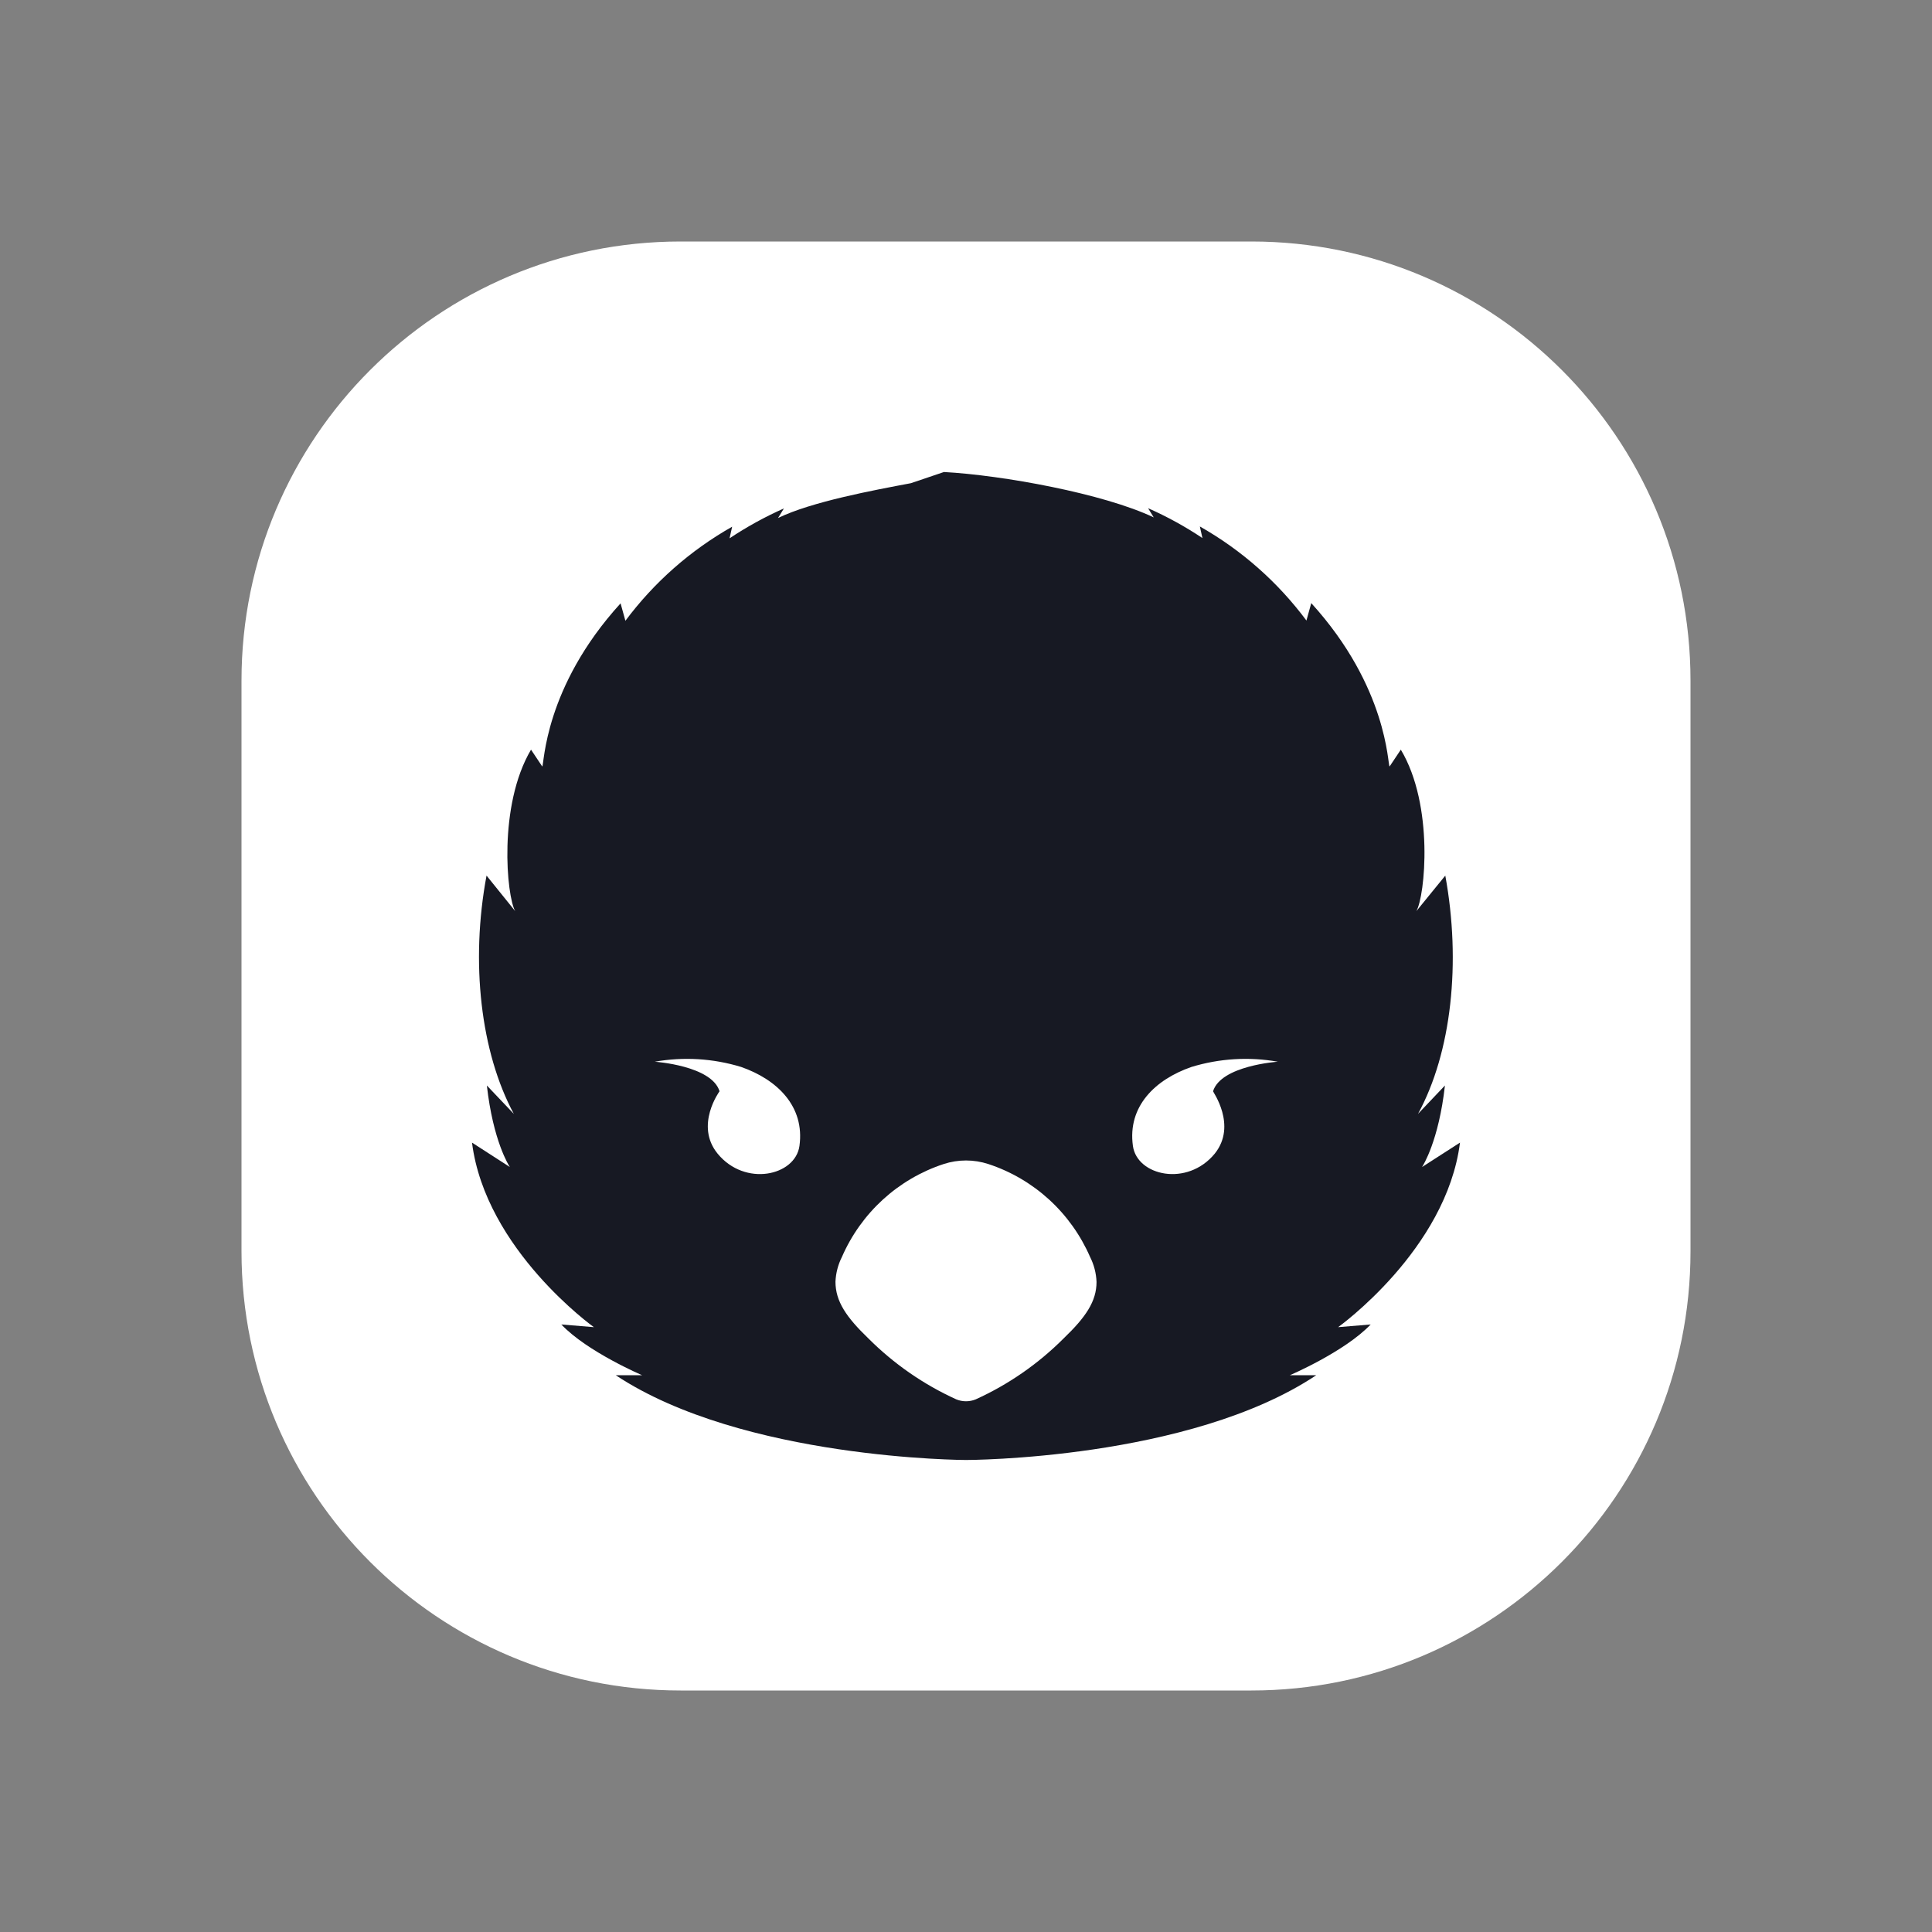 <svg width="48" height="48" viewBox="0 0 48 48" fill="none" xmlns="http://www.w3.org/2000/svg">
<rect x="0" y="0" width="48" height="48" fill="#808080" stroke="none"/>
<path d="M31.091 6H16.909C10.884 6 6 10.884 6 16.909V31.091C6 37.116 10.884 42 16.909 42H31.091C37.116 42 42 37.116 42 31.091V16.909C42 10.884 37.116 6 31.091 6Z" fill="white"/>
<path d="M22.63 12.005C21.701 12.18 20.162 12.465 19.33 12.87L19.476 12.632C19.006 12.84 18.554 13.089 18.126 13.374L18.19 13.086C17.155 13.671 16.251 14.467 15.538 15.423L15.418 14.99C13.513 17.081 13.523 19 13.472 19.043L13.193 18.625C12.371 20.015 12.586 22.267 12.8 22.637L12.088 21.754C11.684 23.907 11.942 26.145 12.766 27.674L12.096 26.969C12.251 28.347 12.641 28.957 12.667 28.994L11.727 28.388C12.064 31.05 14.755 32.973 14.755 32.973L13.946 32.906C14.59 33.586 15.954 34.167 15.954 34.167H15.298C18.459 36.262 24.001 36.273 24.001 36.273C24.001 36.273 29.541 36.273 32.702 34.167H32.046C32.046 34.167 33.406 33.586 34.054 32.906L33.245 32.973C33.245 32.973 35.936 31.05 36.273 28.388L35.331 28.994C35.355 28.957 35.745 28.345 35.899 26.969L35.23 27.674C36.065 26.145 36.303 23.907 35.908 21.754L35.189 22.637C35.404 22.267 35.635 20.015 34.803 18.625L34.524 19.043C34.472 19 34.483 17.081 32.578 14.984L32.458 15.417C31.746 14.461 30.844 13.665 29.81 13.08L29.874 13.368C29.446 13.082 28.994 12.834 28.524 12.626L28.664 12.855C27.419 12.262 24.9 11.805 23.452 11.727L22.63 12.005ZM19.862 28.471C19.759 29.213 18.51 29.494 17.828 28.661C17.255 27.958 17.877 27.112 17.877 27.112C17.68 26.473 16.268 26.378 16.268 26.378C16.983 26.251 17.718 26.296 18.413 26.508C19.308 26.82 19.999 27.488 19.862 28.471ZM26.426 33.252C25.794 33.885 25.054 34.398 24.241 34.767C24.087 34.83 23.913 34.83 23.759 34.767C22.947 34.398 22.207 33.885 21.574 33.252C21.029 32.727 20.757 32.333 20.757 31.844C20.766 31.629 20.821 31.419 20.918 31.227C21.154 30.685 21.501 30.2 21.936 29.802C22.372 29.405 22.885 29.104 23.443 28.921C23.805 28.802 24.195 28.802 24.557 28.921C25.115 29.104 25.628 29.405 26.064 29.802C26.499 30.2 26.846 30.685 27.082 31.227C27.18 31.421 27.235 31.633 27.243 31.85C27.243 32.333 26.973 32.727 26.426 33.252ZM30.181 28.661C29.498 29.494 28.25 29.213 28.147 28.471C28.009 27.488 28.7 26.82 29.602 26.508C30.297 26.296 31.032 26.251 31.747 26.378C31.747 26.378 30.335 26.473 30.138 27.112C30.123 27.112 30.745 27.956 30.181 28.661Z" fill="#171923"/>
</svg>
